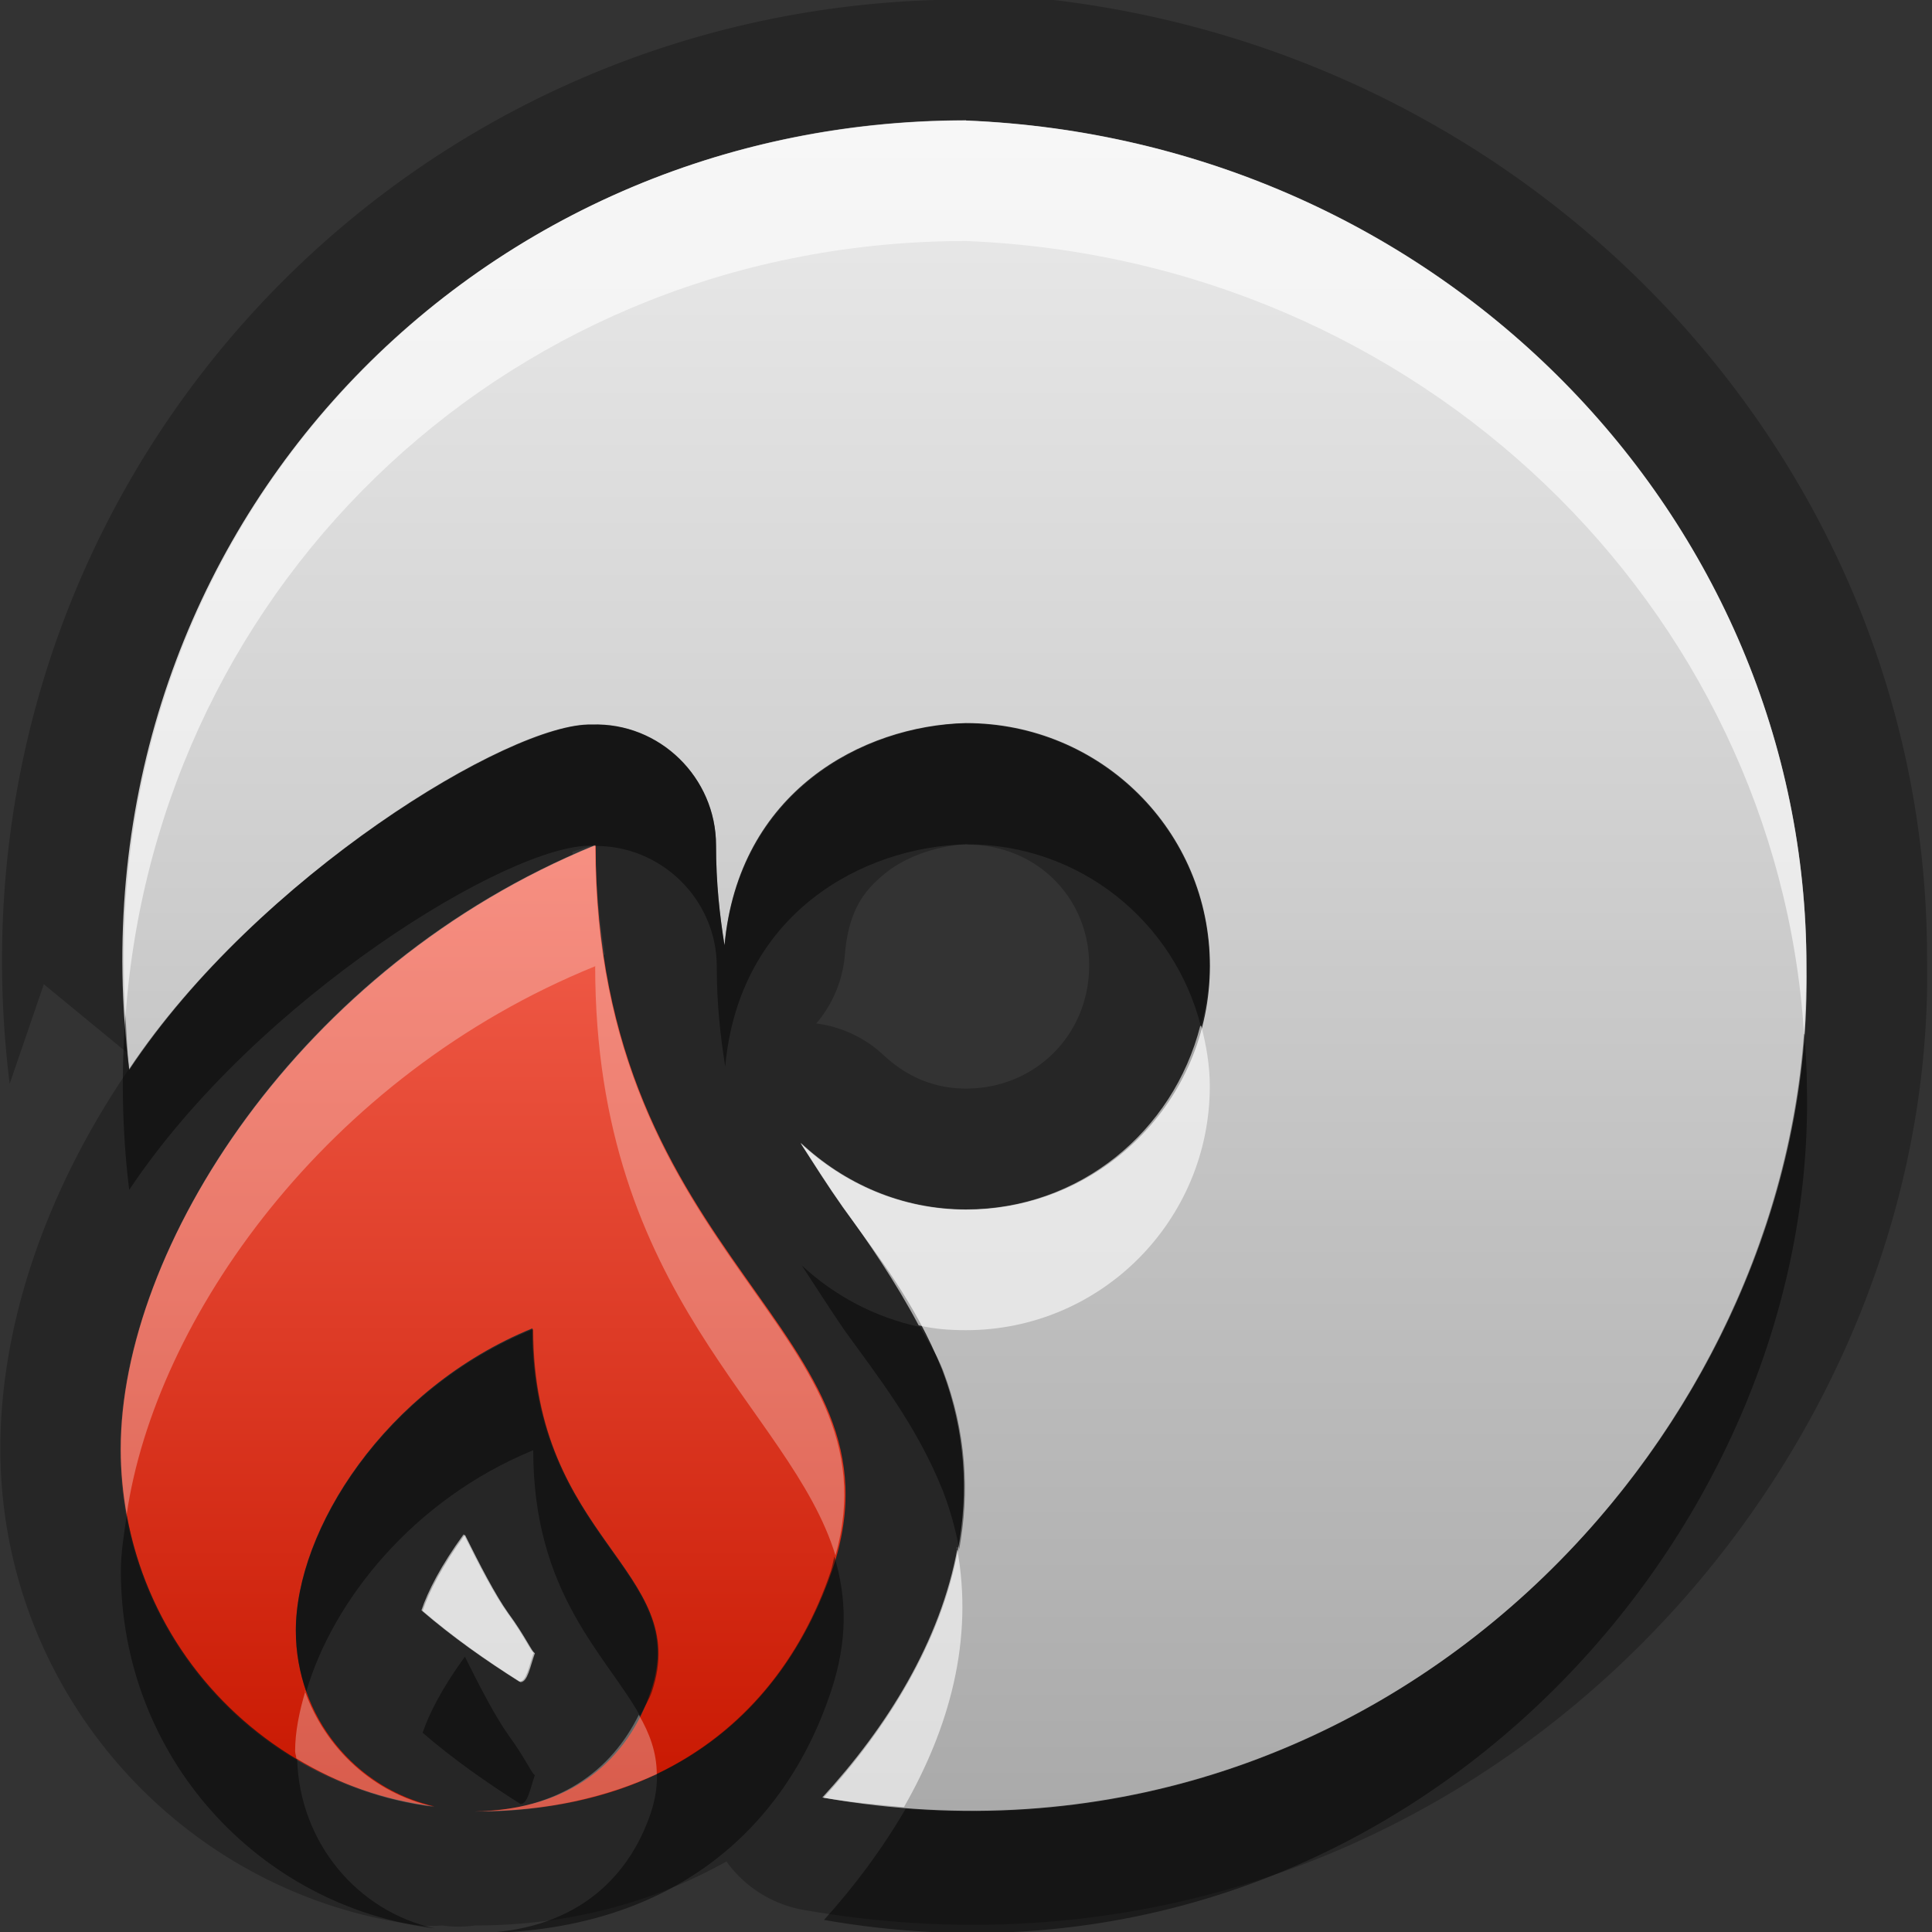<?xml version="1.0" encoding="UTF-8"?>
<svg width="16" height="16" version="1.1" xmlns="http://www.w3.org/2000/svg">
 <rect width="100%" height="100%" fill="#333333" stroke="none"/>
 <defs>
  <linearGradient id="gr0" x1="8" x2="8" y1=".996" y2="15" gradientUnits="userSpaceOnUse">
   <stop stop-color="#ebebeb" offset="0"/>
   <stop stop-color="#aaa" offset="1"/>
  </linearGradient>
  <linearGradient id="gr1" x1="8" x2="8" y1="7" y2="15" gradientUnits="userSpaceOnUse">
   <stop stop-color="#f3604d" offset="0"/>
   <stop stop-color="#c81700" offset="1"/>
  </linearGradient>
 </defs>
 <path d="m7.99-0.055 0.01 0.051c-4.78 0-8.52 4.13-7.92 8.98l0.283-0.825 0.699 0.575c-0.451-4.23 2.77-7.73 6.94-7.73 3.93 0.157 6.96 3.29 6.96 7 0.08 3.83-3.52 7.7-8.14 6.89 0.849-0.93 1.49-2.21 0.981-3.55-0.22-0.55-0.541-0.95-0.821-1.34-0.123-0.174-0.237-0.355-0.349-0.529 0.36 0.337 0.836 0.553 1.37 0.553 1.12 0 2.02-0.909 2.02-2.02 0-1.11-0.901-2.01-2.02-2.01-0.858 0.023-1.88 0.574-2 1.84-0.04-0.252-0.07-0.514-0.07-0.828 0-0.56-0.47-1.02-1.03-1-0.665-0.017-2.77 1.26-3.83 2.85v-6e-3c-0.685 1-1.07 2.11-1.07 3.15 0 2.03 1.52 3.71 3.48 3.95a1 1 0 0 0 0.177 0 1 1 0 0 0 0.276 0c0.791 0 1.49-0.2 2.08-0.53a1 1 0 0 0 0.633 0.4c5.24 0.92 9.4-3.42 9.31-7.89 0-4.25-3.48-7.81-7.92-7.98a1 1 0 0 0-0.039 0zm0.02 7.05c0.571 0 1.01 0.437 1.01 1 0 0.574-0.446 1.02-1.02 1.02-0.267 0-0.494-0.1-0.686-0.28a1 1 0 0 0-0.554-0.259 1 1 0 0 0 0.236-0.559c0.03-0.38 0.162-0.548 0.346-0.693 0.18-0.143 0.448-0.224 0.672-0.233zm-3.08 2e-3c0 0.347 0.04 0.642 0.08 0.906l-0.022 0.022c0.408 2.68 2.5 3.28 1.89 5.08-0.383 1.14-1.32 2-2.95 2 0.805-0.01 1.27-0.43 1.46-1 0.336-1-0.983-1.25-0.983-3-1.23 0.5-1.96 1.67-1.96 2.5 0 0.72 0.494 1.31 1.15 1.46-1.46-0.18-2.6-1.42-2.6-2.96 0-1.62 1.41-3.88 3.75-4.92l-6e-3 -0.031c0.088-0.027 0.147-0.047 0.166-0.053 2e-3 -1e-3 0.017-6e-3 0.018-6e-3zm-1.08 5.72c0.124 0.25 0.254 0.5 0.361 0.65 0.139 0.19 0.199 0.33 0.219 0.33-0.039 0.11-0.059 0.24-0.119 0.24-0.285-0.18-0.555-0.37-0.811-0.59 0.054-0.16 0.161-0.37 0.35-0.63z" opacity=".25"/>
 <path d="m1.07 8.86c1.06-1.6 3.16-2.88 3.83-2.86 0.564-0.02 1.03 0.44 1.03 1 0 0.314 0.03 0.576 0.07 0.828 0.115-1.27 1.14-1.82 2-1.84 1.12 0 2.02 0.896 2.02 2.01 0 1.12-0.905 2.02-2.02 2.02-0.533 0-1.01-0.213-1.37-0.55 0.112 0.174 0.227 0.356 0.35 0.53 0.28 0.39 0.6 0.79 0.82 1.34 0.512 1.34-0.131 2.62-0.98 3.55 4.62 0.81 8.22-3.06 8.14-6.89 0-3.71-3.03-6.84-6.96-7-4.21 0-7.46 3.57-6.93 7.86zm2.78 3.85c-0.189 0.26-0.296 0.47-0.35 0.63 0.256 0.22 0.525 0.41 0.81 0.59 0.06 0 0.08-0.13 0.12-0.24-0.02 0-0.08-0.14-0.22-0.33-0.107-0.15-0.236-0.4-0.36-0.65z" fill="url(#gr0)"/>
 <path d="m4.93 7c-2.45 1-3.93 3.34-3.93 5 0 1.54 1.14 2.78 2.6 2.96-0.659-0.15-1.15-0.74-1.15-1.46 0-0.83 0.736-2 1.96-2.5 0 1.75 1.32 2 0.983 3-0.191 0.57-0.656 0.99-1.46 1h0.01c1.63 0 2.56-0.86 2.95-2 0.671-1.99-1.96-2.5-1.96-6z" fill="url(#gr1)"/>
 <path d="m8 5.99c-0.858 0.023-1.88 0.574-2 1.84-0.04-0.252-0.07-0.514-0.07-0.828 0-0.56-0.47-1.02-1.03-1-0.665-0.017-2.77 1.26-3.83 2.85-0.018-0.151-0.022-0.299-0.031-0.448-0.035 0.471-0.03 0.954 0.031 1.45 1.06-1.59 3.16-2.87 3.83-2.85 5e-3 0 9e-3 2e-3 0.014 2e-3v-2e-3h0.01c-3e-3 1e-3 -5e-3 1e-3 -8e-3 2e-3 0.557-0.011 1.02 0.443 1.02 0.998 0 0.314 0.03 0.576 0.07 0.828 0.115-1.27 1.14-1.82 2-1.84 0.941 0 1.72 0.641 1.94 1.51 0.041-0.161 0.071-0.326 0.071-0.5 0-1.11-0.901-2.01-2.02-2.01zm6.94 2.57c-0.25 3.45-3.37 6.74-7.44 6.42-0.192 0.33-0.422 0.64-0.676 0.92 4.62 0.81 8.22-3.06 8.14-6.89 0-0.149-0.01-0.296-0.02-0.443zm-8.3 1.92c0.112 0.17 0.226 0.35 0.349 0.53 0.28 0.39 0.601 0.79 0.821 1.34 0.061 0.16 0.105 0.32 0.134 0.48 0.086-0.47 0.06-0.97-0.134-1.48-0.054-0.14-0.126-0.24-0.19-0.36-0.375-0.08-0.71-0.26-0.98-0.51zm-2.23 0.53c-1.23 0.5-1.96 1.67-1.96 2.5 0 0.18 0.032 0.34 0.086 0.5 0.219-0.75 0.882-1.59 1.88-2 0 1.19 0.6 1.69 0.885 2.2 0.032-0.07 0.074-0.13 0.098-0.2 0.336-1-0.983-1.25-0.983-3zm-3.36 1.54c-0.023 0.15-0.049 0.31-0.049 0.46 0 1.54 1.14 2.78 2.6 2.96-0.64-0.14-1.12-0.71-1.14-1.4-0.722-0.43-1.25-1.15-1.41-2.02zm5.86 0.34c-0.011 0.04-0.016 0.08-0.029 0.12-0.243 0.72-0.713 1.33-1.44 1.68 1e-3 0.1-0.011 0.2-0.05 0.32-0.191 0.57-0.656 0.99-1.46 1 1.63 0 2.57-0.86 2.95-2 0.143-0.43 0.13-0.78 0.029-1.12zm-3.06 0.83c-0.189 0.26-0.296 0.47-0.35 0.63 0.256 0.22 0.526 0.41 0.811 0.59 0.06 0 0.08-0.13 0.119-0.24-0.02 0-0.08-0.14-0.219-0.33-0.107-0.15-0.237-0.4-0.361-0.65z" opacity=".45"/>
 <path d="m8 0.996c-4.06 0-7.22 3.33-6.96 7.41 0.268-3.61 3.23-6.41 6.96-6.41 3.77 0.151 6.71 3.04 6.94 6.56 0.01-0.185 0.02-0.371 0.02-0.557 0-3.71-3.03-6.84-6.96-7zm1.94 7.5c-0.223 0.873-1 1.52-1.94 1.52-0.533 0-1.01-0.216-1.37-0.553 0.112 0.174 0.226 0.355 0.349 0.529 0.211 0.294 0.433 0.614 0.629 0.984 0.126 0.03 0.257 0.04 0.391 0.04 1.12 0 2.02-0.91 2.02-2.02 0-0.174-0.029-0.339-0.071-0.5zm-6.1 4.21c-0.189 0.26-0.296 0.47-0.35 0.63 0.256 0.22 0.526 0.41 0.811 0.59 0.06 0 0.079-0.13 0.119-0.24-0.02 0-0.079-0.14-0.219-0.33-0.107-0.15-0.237-0.4-0.361-0.65zm4.09 0.11c-0.141 0.78-0.588 1.49-1.12 2.07 0.229 0.04 0.453 0.06 0.676 0.08 0.372-0.65 0.582-1.38 0.439-2.15z" fill="#fff" opacity=".6"/>
 <path d="m4.92 7v2e-3c1e-3 -1e-3 2e-3 -1e-3 4e-3 -2e-3h-4e-3zm0 2e-3c-2.45 1-3.92 3.34-3.92 5 0 0.18 0.018 0.36 0.049 0.54 0.235-1.61 1.64-3.63 3.88-4.54v-2e-3h4e-3c-2e-3 1e-3 -3e-3 1e-3 -4e-3 2e-3 1e-3 2.75 1.62 3.66 1.99 4.88 0.529-1.89-1.99-2.45-1.99-5.88zm-2.39 7c-0.051 0.17-0.086 0.34-0.086 0.5 0 0.02 9e-3 0.04 0.01 0.06 0.344 0.21 0.728 0.35 1.14 0.4-0.499-0.11-0.9-0.48-1.07-0.96zm2.76 0.2c-0.228 0.46-0.658 0.79-1.36 0.8h9e-3c0.59 0 1.09-0.12 1.5-0.31 0-0.18-0.061-0.34-0.148-0.49z" fill="#fff" opacity=".3"/>
</svg>
